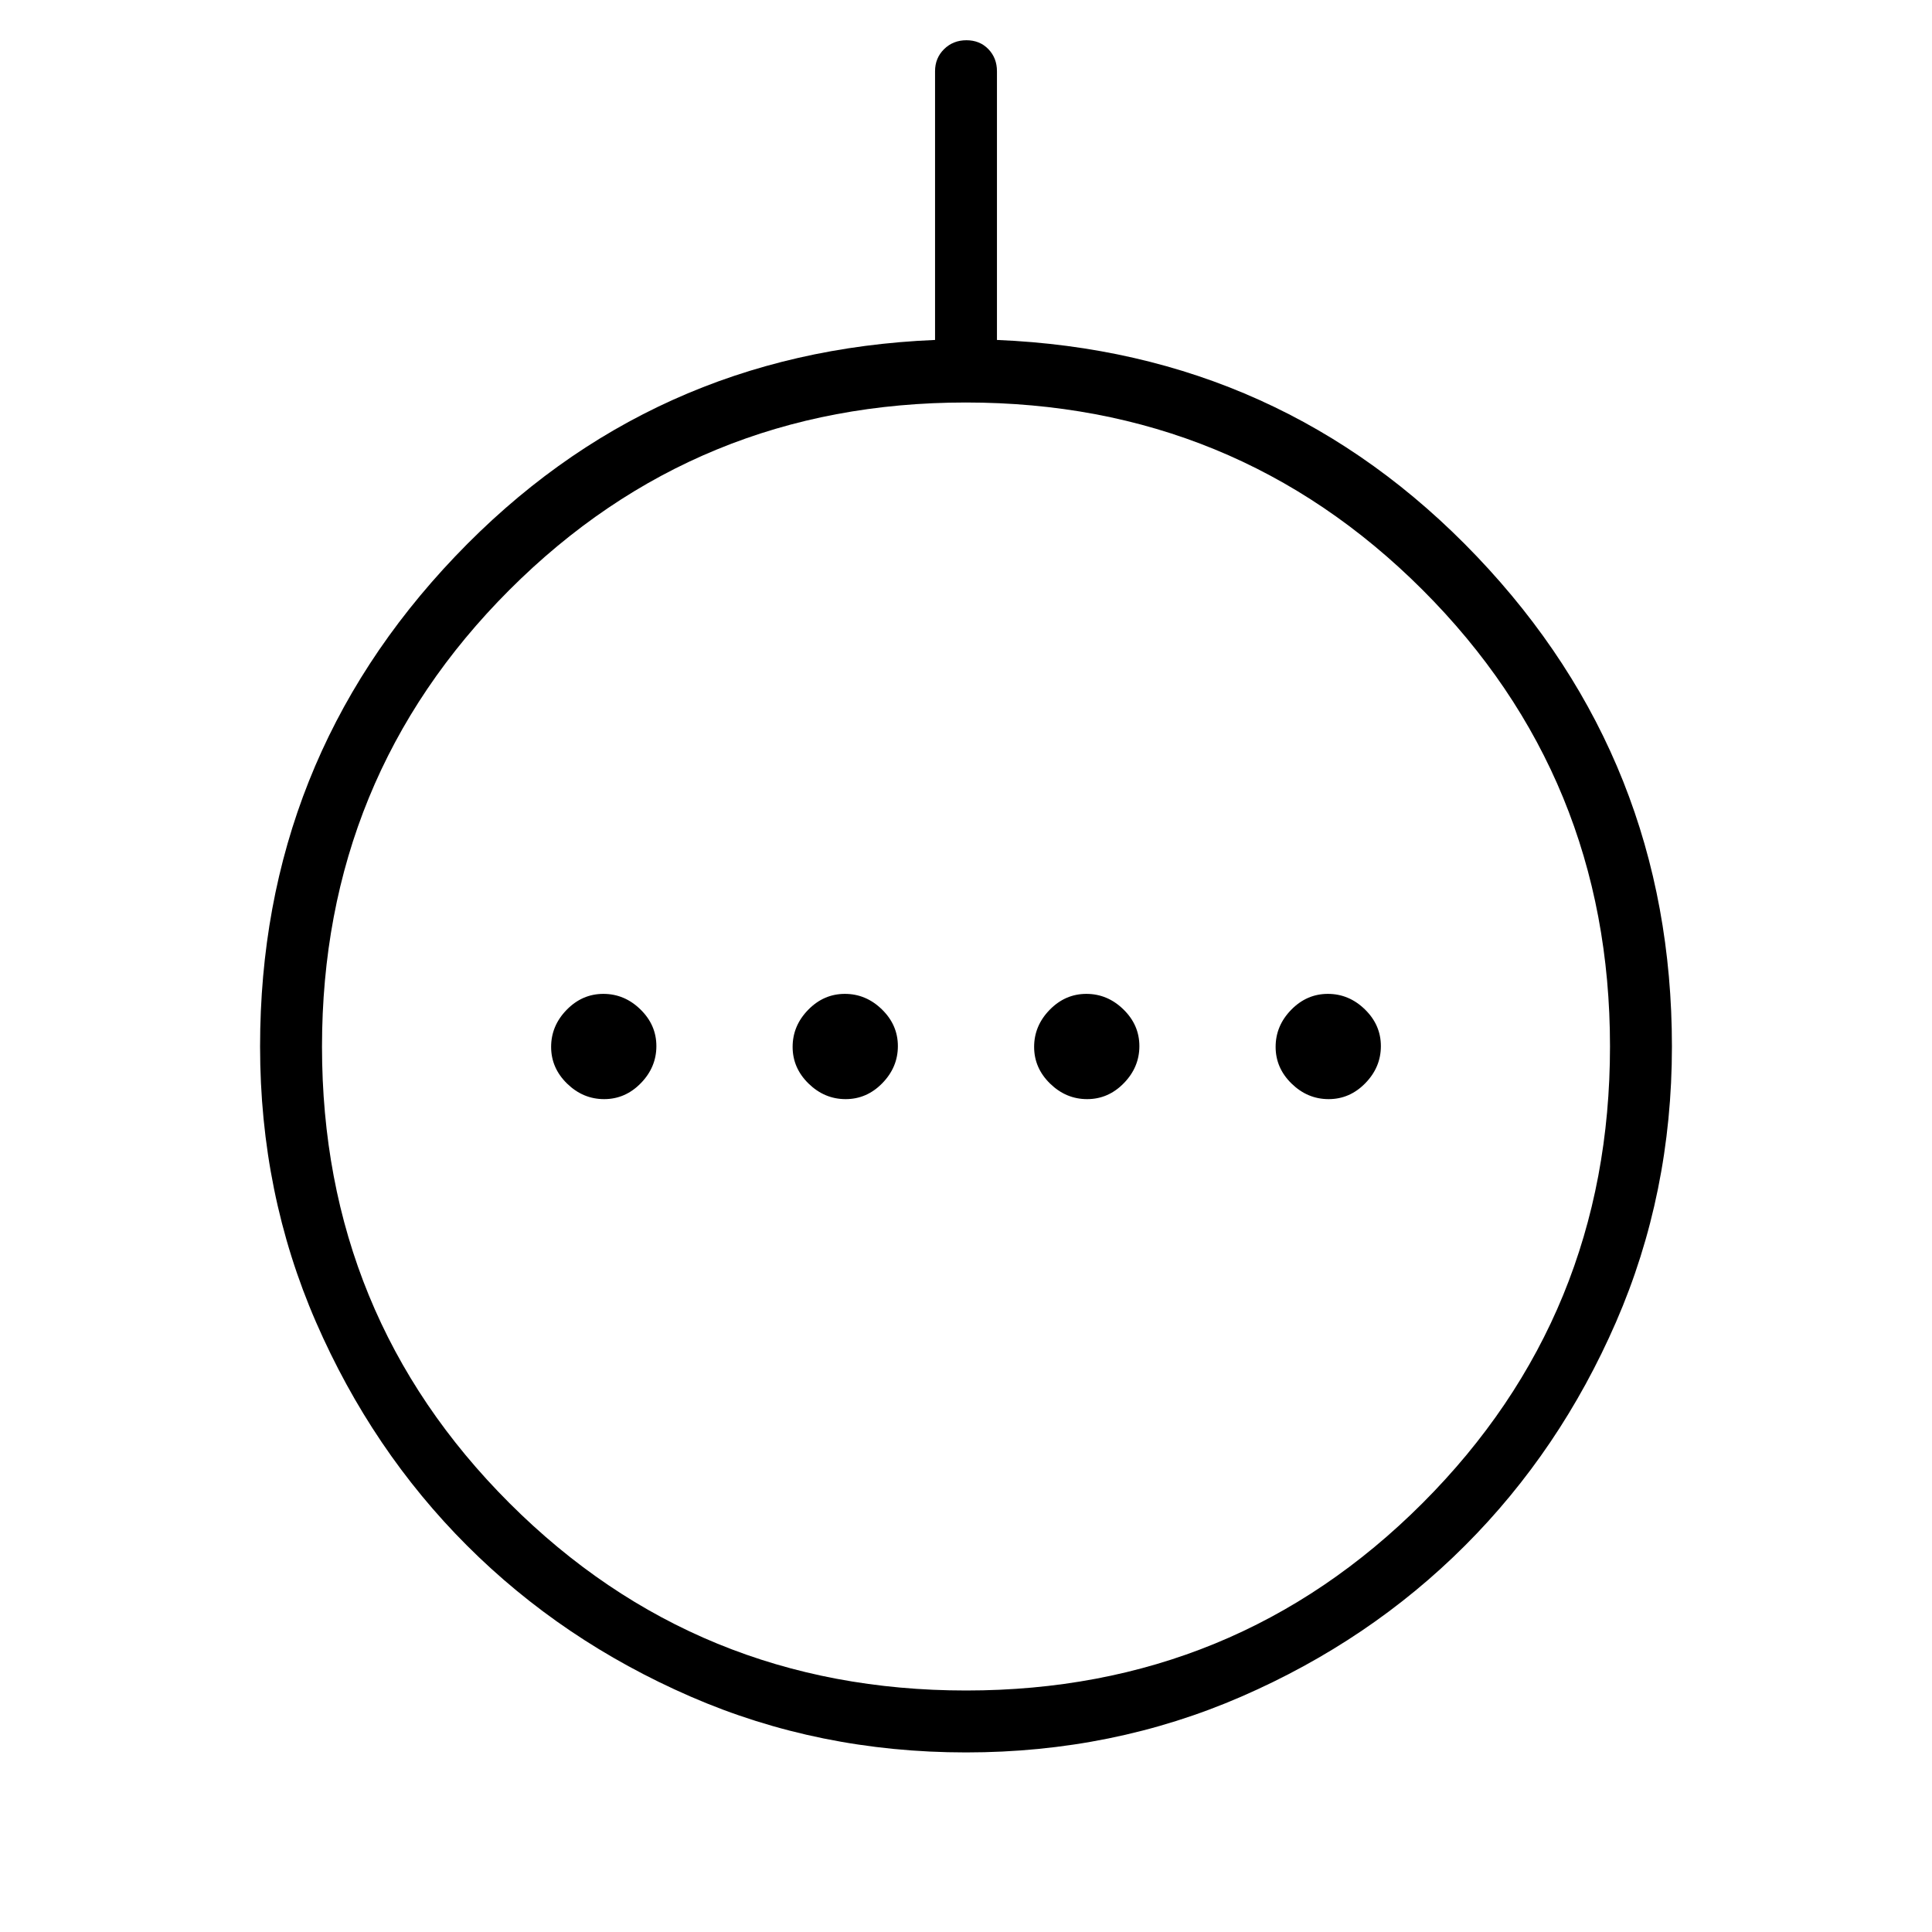 <svg xmlns="http://www.w3.org/2000/svg" height="48" viewBox="0 -960 960 960" width="48"><path d="M300.19-413.85q10.5 0 18.23-7.92t7.73-18.42q0-10.5-7.92-18.23t-18.42-7.73q-10.5 0-18.23 7.92t-7.73 18.42q0 10.5 7.92 18.23t18.42 7.73Zm120 0q10.5 0 18.23-7.92t7.73-18.42q0-10.5-7.92-18.23t-18.42-7.73q-10.5 0-18.23 7.92t-7.73 18.42q0 10.5 7.92 18.23t18.42 7.73Zm120 0q10.5 0 18.23-7.92t7.73-18.42q0-10.5-7.92-18.23t-18.42-7.73q-10.5 0-18.23 7.92t-7.73 18.42q0 10.5 7.92 18.23t18.42 7.73Zm120 0q10.5 0 18.23-7.92t7.73-18.42q0-10.5-7.92-18.23t-18.42-7.73q-10.5 0-18.23 7.92t-7.73 18.42q0 10.5 7.92 18.23t18.42 7.73ZM480-89.23q-73.08 0-136.9-27.77-63.82-27.77-111.07-75.03Q184.77-239.28 157-303.1q-27.77-63.82-27.77-136.9 0-141.77 96.92-243.5 96.93-101.73 238.47-107.58v-133.54q0-6.53 4.48-10.96 4.49-4.42 11.12-4.42 6.63 0 10.9 4.42 4.26 4.43 4.26 10.96v133.54q141.54 5.85 238.47 107.58 96.92 101.73 96.92 243.5 0 73.08-27.77 136.9-27.77 63.82-75.03 111.07Q680.72-144.77 616.9-117 553.08-89.23 480-89.23Zm.07-30.77q133.75 0 226.84-93.16Q800-306.33 800-440.07q0-133.75-93.16-226.84Q613.67-760 479.93-760q-133.75 0-226.84 93.16Q160-573.67 160-439.93q0 133.75 93.16 226.84Q346.33-120 480.07-120ZM480-440Z"/></svg>
